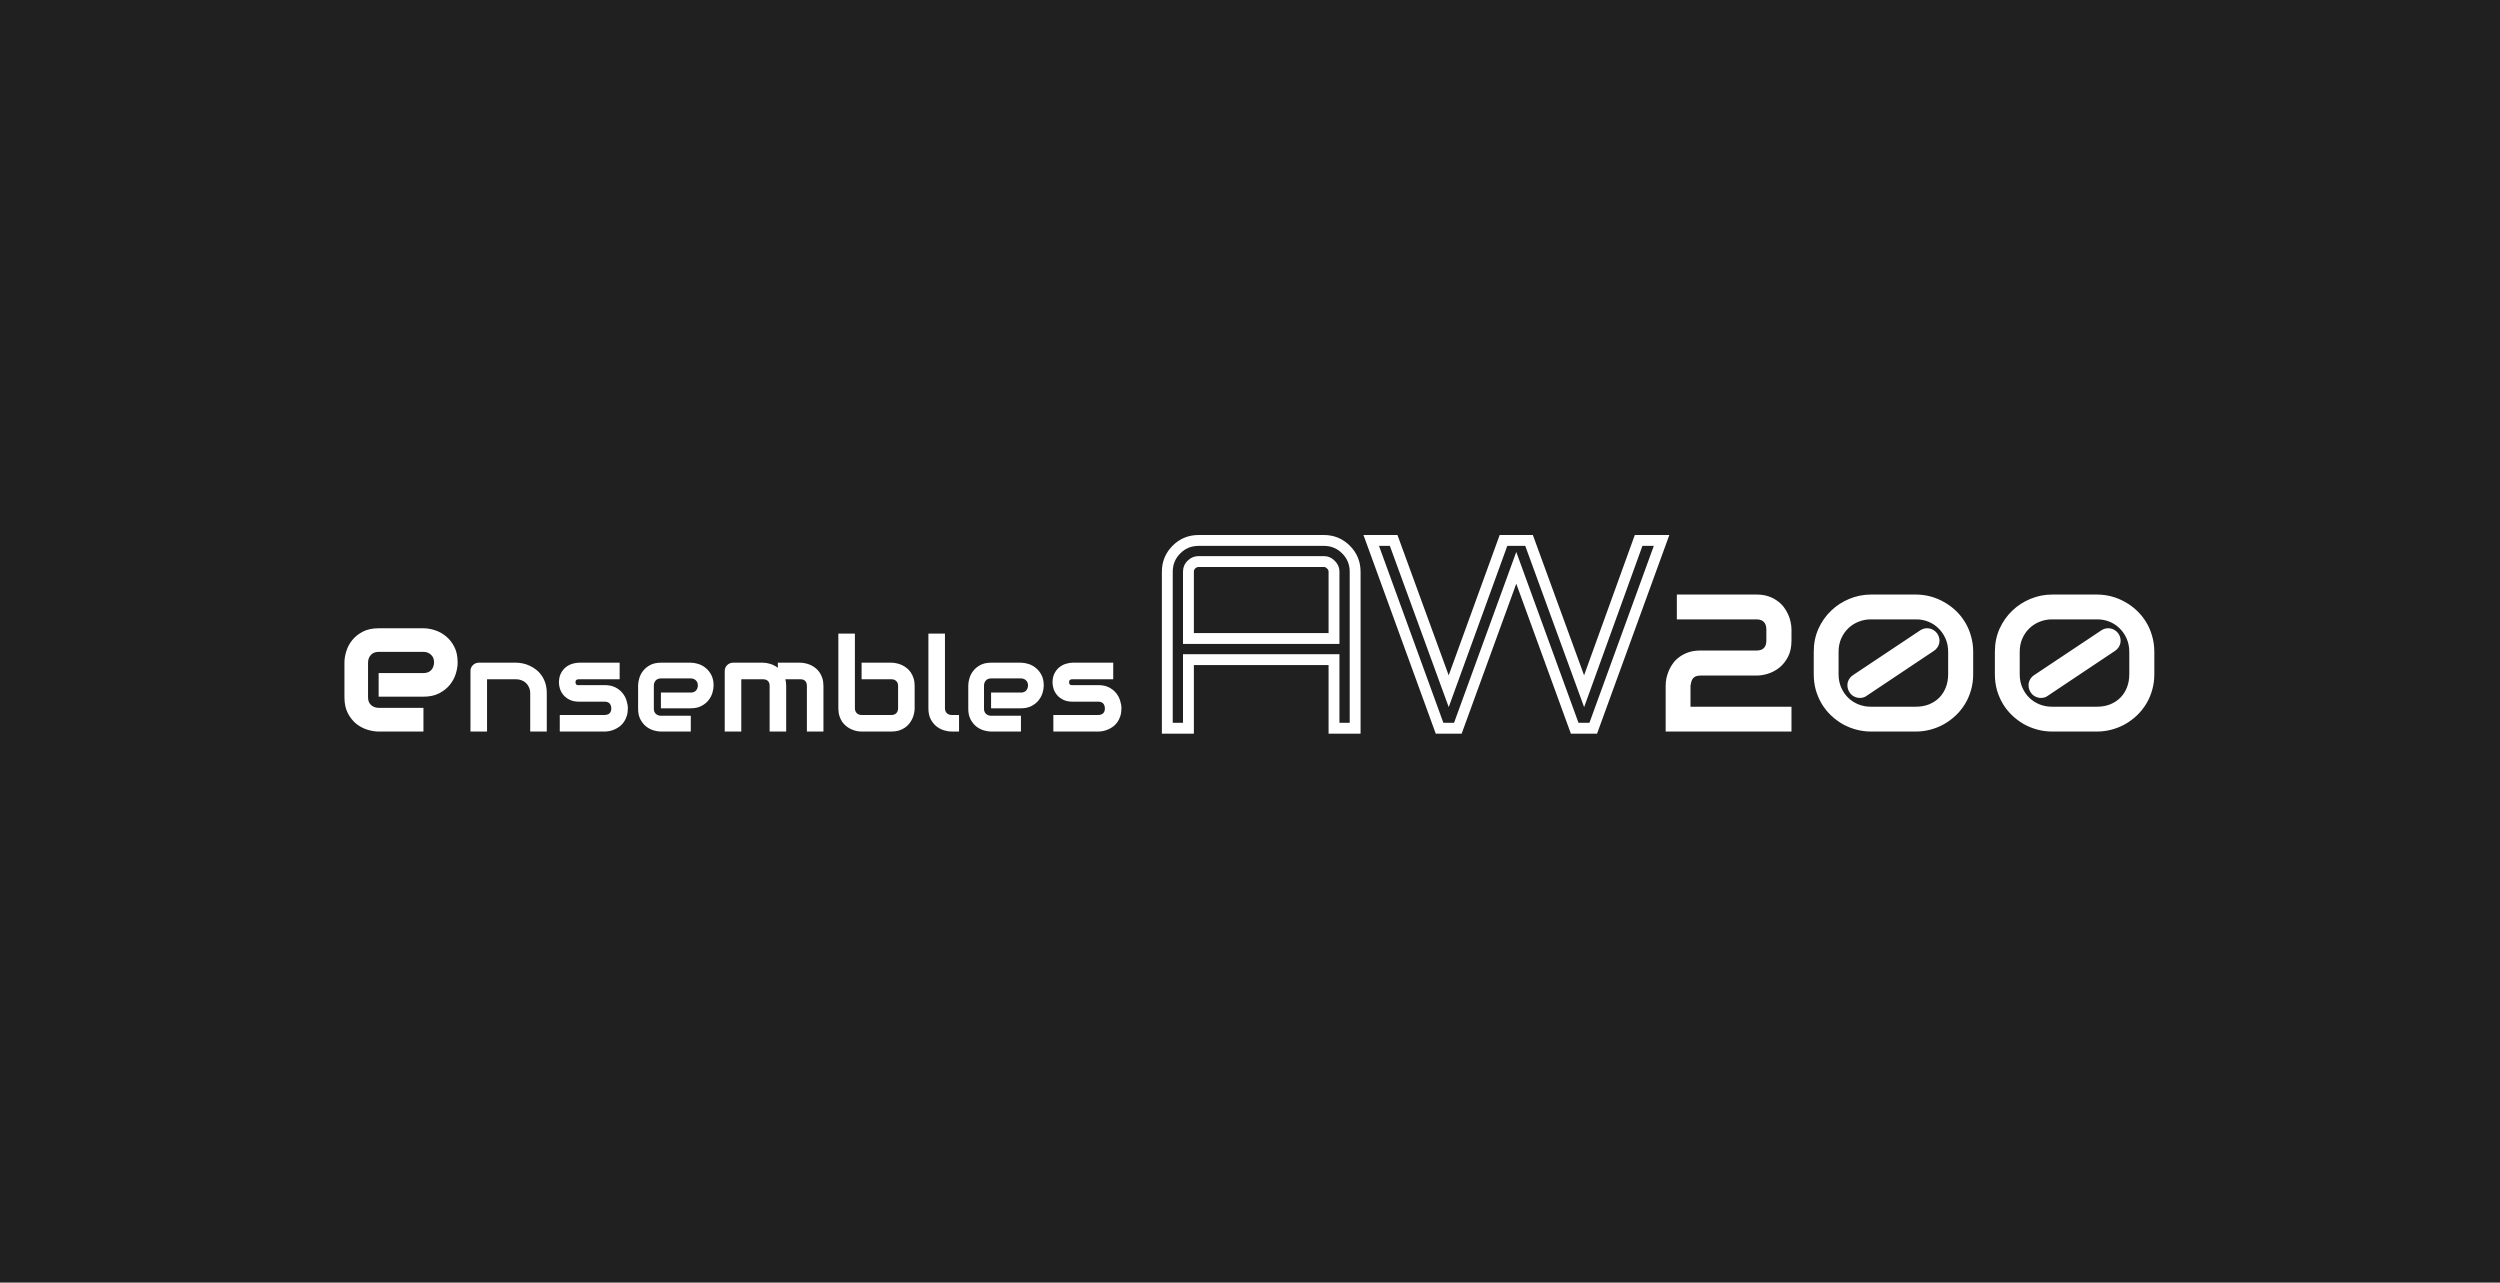 <svg width="460" height="236" viewBox="0 0 460 236" fill="none" xmlns="http://www.w3.org/2000/svg">
<rect width="460" height="236" fill="#202020"/>
<path d="M214.785 134H213.785V135H214.785V134ZM216.465 101.12L215.758 100.413V100.413L216.465 101.12ZM247.665 101.12L248.372 100.413L247.665 101.12ZM249.345 134V135H250.345V134H249.345ZM245.457 134H244.457V135H245.457V134ZM245.457 121.376H246.457V120.376H245.457V121.376ZM218.673 121.376V120.376H217.673V121.376H218.673ZM218.673 134V135H219.673V134H218.673ZM218.673 117.488H217.673V118.488H218.673V117.488ZM245.457 117.488V118.488H246.457V117.488H245.457ZM244.881 103.904L244.144 104.58L244.173 104.612L244.205 104.641L244.881 103.904ZM219.201 103.904L219.908 104.611H219.908L219.201 103.904ZM215.785 134V105.2H213.785V134H215.785ZM215.785 105.2C215.785 103.862 216.242 102.757 217.172 101.827L215.758 100.413C214.448 101.723 213.785 103.338 213.785 105.2H215.785ZM217.172 101.827C218.102 100.897 219.207 100.44 220.545 100.44V98.44C218.683 98.44 217.067 99.103 215.758 100.413L217.172 101.827ZM220.545 100.44H243.585V98.44H220.545V100.44ZM243.585 100.44C244.923 100.44 246.027 100.897 246.958 101.827L248.372 100.413C247.062 99.103 245.447 98.44 243.585 98.44V100.44ZM246.958 101.827C247.888 102.757 248.345 103.862 248.345 105.2H250.345C250.345 103.338 249.682 101.723 248.372 100.413L246.958 101.827ZM248.345 105.2V134H250.345V105.2H248.345ZM249.345 133H245.457V135H249.345V133ZM246.457 134V121.376H244.457V134H246.457ZM245.457 120.376H218.673V122.376H245.457V120.376ZM217.673 121.376V134H219.673V121.376H217.673ZM218.673 133H214.785V135H218.673V133ZM218.673 118.488H245.457V116.488H218.673V118.488ZM246.457 117.488V105.2H244.457V117.488H246.457ZM246.457 105.2C246.457 104.402 246.143 103.704 245.557 103.167L244.205 104.641C244.387 104.807 244.457 104.974 244.457 105.2H246.457ZM245.618 103.228C245.08 102.642 244.383 102.328 243.585 102.328V104.328C243.811 104.328 243.977 104.398 244.144 104.58L245.618 103.228ZM243.585 102.328H220.545V104.328H243.585V102.328ZM220.545 102.328C219.75 102.328 219.053 102.638 218.494 103.197L219.908 104.611C220.117 104.402 220.315 104.328 220.545 104.328V102.328ZM218.494 103.197C217.948 103.742 217.673 104.431 217.673 105.2H219.673C219.673 104.945 219.749 104.77 219.908 104.611L218.494 103.197ZM217.673 105.2V117.488H219.673V105.2H217.673ZM264.882 134L263.942 134.342L264.182 135H264.882V134ZM252.306 99.44V98.44H250.878L251.366 99.782L252.306 99.44ZM256.434 99.44L257.373 99.097L257.133 98.44H256.434V99.44ZM266.562 127.184L265.622 127.527L266.564 130.106L267.502 127.525L266.562 127.184ZM276.642 99.44V98.44H275.941L275.702 99.099L276.642 99.44ZM281.346 99.44L282.285 99.097L282.045 98.44H281.346V99.44ZM291.474 127.184L290.534 127.527L291.478 130.112L292.414 127.524L291.474 127.184ZM301.506 99.44V98.44H300.804L300.565 99.1L301.506 99.44ZM305.73 99.44L306.67 99.782L307.158 98.44H305.73V99.44ZM293.154 134V135H293.854L294.094 134.342L293.154 134ZM289.746 134L288.806 134.342L289.046 135H289.746V134ZM278.994 104.48L279.933 104.138L278.994 101.558L278.054 104.138L278.994 104.48ZM268.242 134V135H268.942L269.181 134.342L268.242 134ZM265.822 133.658L253.246 99.098L251.366 99.782L263.942 134.342L265.822 133.658ZM252.306 100.44H256.434V98.44H252.306V100.44ZM255.494 99.783L265.622 127.527L267.501 126.841L257.373 99.097L255.494 99.783ZM267.502 127.525L277.582 99.781L275.702 99.099L265.622 126.843L267.502 127.525ZM276.642 100.44H281.346V98.44H276.642V100.44ZM280.406 99.783L290.534 127.527L292.413 126.841L282.285 99.097L280.406 99.783ZM292.414 127.524L302.446 99.78L300.565 99.1L290.533 126.844L292.414 127.524ZM301.506 100.44H305.73V98.44H301.506V100.44ZM304.79 99.098L292.214 133.658L294.094 134.342L306.67 99.782L304.79 99.098ZM293.154 133H289.746V135H293.154V133ZM290.685 133.658L279.933 104.138L278.054 104.822L288.806 134.342L290.685 133.658ZM278.054 104.138L267.302 133.658L269.181 134.342L279.933 104.822L278.054 104.138ZM268.242 133H264.882V135H268.242V133Z" fill="white"/>
<path d="M84.207 121.895C84.207 122.528 84.096 123.213 83.873 123.952C83.65 124.678 83.287 125.358 82.783 125.991C82.291 126.612 81.641 127.133 80.832 127.555C80.035 127.977 79.062 128.188 77.914 128.188H69.67V123.846H77.914C78.535 123.846 79.016 123.659 79.356 123.284C79.695 122.897 79.865 122.422 79.865 121.86C79.865 121.262 79.672 120.793 79.285 120.454C78.91 120.114 78.453 119.944 77.914 119.944H69.67C69.049 119.944 68.568 120.137 68.228 120.524C67.889 120.899 67.719 121.368 67.719 121.93V128.311C67.719 128.92 67.906 129.395 68.281 129.735C68.668 130.075 69.143 130.245 69.705 130.245H77.914V134.604H69.67C69.037 134.604 68.352 134.493 67.613 134.27C66.887 134.047 66.207 133.69 65.574 133.198C64.953 132.694 64.432 132.043 64.01 131.247C63.588 130.438 63.377 129.46 63.377 128.311V121.895C63.377 121.262 63.488 120.583 63.711 119.856C63.934 119.118 64.291 118.438 64.783 117.817C65.287 117.184 65.938 116.657 66.734 116.235C67.543 115.813 68.522 115.602 69.67 115.602H77.914C78.547 115.602 79.227 115.713 79.953 115.936C80.691 116.159 81.371 116.522 81.992 117.026C82.625 117.518 83.152 118.168 83.574 118.977C83.996 119.774 84.207 120.747 84.207 121.895ZM100.607 134.604H97.561V127.573C97.561 127.174 97.49 126.819 97.35 126.506C97.217 126.186 97.033 125.913 96.799 125.686C96.564 125.46 96.287 125.288 95.967 125.17C95.654 125.045 95.314 124.983 94.947 124.983H89.615V134.604H86.568V123.448C86.568 123.237 86.607 123.042 86.686 122.862C86.764 122.674 86.873 122.514 87.014 122.381C87.154 122.241 87.318 122.131 87.506 122.053C87.693 121.975 87.893 121.936 88.103 121.936H94.971C95.353 121.936 95.756 121.979 96.178 122.065C96.607 122.151 97.029 122.292 97.443 122.487C97.865 122.674 98.264 122.917 98.639 123.213C99.022 123.502 99.357 123.858 99.647 124.28C99.943 124.694 100.178 125.174 100.35 125.721C100.521 126.268 100.607 126.885 100.607 127.573V134.604ZM115.525 130.327C115.525 130.85 115.459 131.323 115.326 131.745C115.193 132.159 115.018 132.526 114.799 132.846C114.58 133.159 114.326 133.428 114.037 133.655C113.748 133.874 113.443 134.053 113.123 134.194C112.811 134.335 112.49 134.44 112.162 134.51C111.842 134.573 111.537 134.604 111.248 134.604H102.998V131.557H111.225C111.639 131.557 111.951 131.452 112.162 131.241C112.373 131.03 112.479 130.725 112.479 130.327C112.439 129.514 112.029 129.108 111.248 129.108H106.525C105.854 129.108 105.283 128.991 104.814 128.756C104.346 128.522 103.963 128.229 103.666 127.877C103.377 127.526 103.166 127.147 103.033 126.741C102.908 126.335 102.846 125.956 102.846 125.604C102.846 124.924 102.967 124.354 103.209 123.893C103.451 123.424 103.756 123.045 104.123 122.756C104.49 122.467 104.889 122.26 105.318 122.135C105.748 122.002 106.15 121.936 106.525 121.936H114.014V124.983H106.549C106.393 124.983 106.268 125.002 106.174 125.042C106.088 125.073 106.021 125.12 105.975 125.182C105.936 125.237 105.912 125.299 105.904 125.37C105.896 125.432 105.893 125.495 105.893 125.557C105.9 125.682 105.924 125.78 105.963 125.85C106.002 125.92 106.049 125.971 106.104 126.002C106.166 126.034 106.232 126.053 106.303 126.061C106.381 126.061 106.455 126.061 106.525 126.061H111.248C112.029 126.061 112.693 126.202 113.24 126.483C113.787 126.764 114.229 127.12 114.564 127.549C114.9 127.971 115.143 128.432 115.291 128.932C115.447 129.432 115.525 129.897 115.525 130.327ZM131.299 126.131C131.299 126.553 131.225 127.01 131.076 127.502C130.928 127.987 130.686 128.44 130.35 128.862C130.021 129.276 129.588 129.624 129.049 129.905C128.518 130.186 127.869 130.327 127.104 130.327H121.607V127.432H127.104C127.518 127.432 127.838 127.307 128.064 127.057C128.291 126.799 128.404 126.483 128.404 126.108C128.404 125.71 128.275 125.397 128.018 125.17C127.768 124.944 127.463 124.831 127.104 124.831H121.607C121.193 124.831 120.873 124.96 120.646 125.217C120.42 125.467 120.307 125.78 120.307 126.155V130.409C120.307 130.815 120.432 131.131 120.682 131.358C120.939 131.585 121.256 131.698 121.631 131.698H127.104V134.604H121.607C121.186 134.604 120.729 134.53 120.236 134.381C119.752 134.233 119.299 133.995 118.877 133.667C118.463 133.331 118.115 132.897 117.834 132.366C117.553 131.827 117.412 131.174 117.412 130.409V126.131C117.412 125.71 117.486 125.256 117.635 124.772C117.783 124.28 118.021 123.827 118.35 123.413C118.686 122.991 119.119 122.639 119.65 122.358C120.189 122.077 120.842 121.936 121.607 121.936H127.104C127.525 121.936 127.979 122.01 128.463 122.159C128.955 122.307 129.408 122.549 129.822 122.885C130.244 123.213 130.596 123.647 130.877 124.186C131.158 124.717 131.299 125.366 131.299 126.131ZM144.658 134.604H141.611V126.202C141.611 125.803 141.506 125.502 141.295 125.299C141.084 125.088 140.771 124.983 140.357 124.983H136.396V134.604H133.35V123.448C133.35 123.237 133.389 123.042 133.467 122.862C133.545 122.674 133.654 122.514 133.795 122.381C133.936 122.241 134.1 122.131 134.287 122.053C134.475 121.975 134.674 121.936 134.885 121.936H140.381C140.803 121.936 141.256 122.01 141.74 122.159C142.225 122.307 142.686 122.545 143.123 122.874V121.936H147.248C147.537 121.936 147.842 121.971 148.162 122.042C148.482 122.104 148.799 122.206 149.111 122.346C149.432 122.487 149.736 122.67 150.025 122.897C150.314 123.116 150.568 123.385 150.787 123.706C151.006 124.018 151.182 124.381 151.314 124.795C151.447 125.21 151.514 125.678 151.514 126.202V134.604H148.467V126.202C148.467 125.803 148.365 125.502 148.162 125.299C147.967 125.088 147.662 124.983 147.248 124.983H144.506C144.607 125.358 144.658 125.764 144.658 126.202V134.604ZM168.295 130.327C168.295 130.616 168.26 130.92 168.189 131.241C168.127 131.561 168.025 131.881 167.885 132.202C167.744 132.514 167.561 132.815 167.334 133.104C167.115 133.393 166.846 133.651 166.525 133.877C166.213 134.096 165.85 134.272 165.436 134.405C165.021 134.538 164.553 134.604 164.029 134.604H158.533C158.244 134.604 157.939 134.573 157.619 134.51C157.299 134.44 156.979 134.335 156.658 134.194C156.346 134.053 156.045 133.874 155.756 133.655C155.467 133.428 155.209 133.159 154.982 132.846C154.764 132.526 154.588 132.159 154.455 131.745C154.322 131.323 154.256 130.85 154.256 130.327V116.581H157.303V130.327C157.303 130.702 157.42 131.002 157.654 131.229C157.889 131.448 158.182 131.557 158.533 131.557H164.029C164.412 131.557 164.709 131.444 164.92 131.217C165.139 130.991 165.248 130.694 165.248 130.327V126.202C165.248 125.819 165.135 125.522 164.908 125.311C164.682 125.092 164.389 124.983 164.029 124.983H158.533V121.936H164.029C164.318 121.936 164.623 121.971 164.943 122.042C165.264 122.104 165.58 122.206 165.893 122.346C166.213 122.487 166.518 122.67 166.807 122.897C167.096 123.116 167.35 123.385 167.568 123.706C167.787 124.018 167.963 124.381 168.096 124.795C168.229 125.21 168.295 125.678 168.295 126.202V130.327ZM176.463 134.604H175.104C174.666 134.604 174.197 134.53 173.697 134.381C173.205 134.233 172.744 133.991 172.314 133.655C171.885 133.311 171.529 132.87 171.248 132.331C170.967 131.784 170.826 131.116 170.826 130.327V116.581H173.873V130.327C173.873 130.702 173.99 131.002 174.225 131.229C174.459 131.448 174.752 131.557 175.104 131.557H176.463V134.604ZM192.049 126.131C192.049 126.553 191.975 127.01 191.826 127.502C191.678 127.987 191.436 128.44 191.1 128.862C190.771 129.276 190.338 129.624 189.799 129.905C189.268 130.186 188.619 130.327 187.854 130.327H182.357V127.432H187.854C188.268 127.432 188.588 127.307 188.814 127.057C189.041 126.799 189.154 126.483 189.154 126.108C189.154 125.71 189.025 125.397 188.768 125.17C188.518 124.944 188.213 124.831 187.854 124.831H182.357C181.943 124.831 181.623 124.96 181.396 125.217C181.17 125.467 181.057 125.78 181.057 126.155V130.409C181.057 130.815 181.182 131.131 181.432 131.358C181.689 131.585 182.006 131.698 182.381 131.698H187.854V134.604H182.357C181.936 134.604 181.479 134.53 180.986 134.381C180.502 134.233 180.049 133.995 179.627 133.667C179.213 133.331 178.865 132.897 178.584 132.366C178.303 131.827 178.162 131.174 178.162 130.409V126.131C178.162 125.71 178.236 125.256 178.385 124.772C178.533 124.28 178.771 123.827 179.1 123.413C179.436 122.991 179.869 122.639 180.4 122.358C180.939 122.077 181.592 121.936 182.357 121.936H187.854C188.275 121.936 188.729 122.01 189.213 122.159C189.705 122.307 190.158 122.549 190.572 122.885C190.994 123.213 191.346 123.647 191.627 124.186C191.908 124.717 192.049 125.366 192.049 126.131ZM206.346 130.327C206.346 130.85 206.279 131.323 206.146 131.745C206.014 132.159 205.838 132.526 205.619 132.846C205.4 133.159 205.146 133.428 204.857 133.655C204.568 133.874 204.264 134.053 203.943 134.194C203.631 134.335 203.311 134.44 202.982 134.51C202.662 134.573 202.357 134.604 202.068 134.604H193.818V131.557H202.045C202.459 131.557 202.771 131.452 202.982 131.241C203.193 131.03 203.299 130.725 203.299 130.327C203.26 129.514 202.85 129.108 202.068 129.108H197.346C196.674 129.108 196.104 128.991 195.635 128.756C195.166 128.522 194.783 128.229 194.486 127.877C194.197 127.526 193.986 127.147 193.854 126.741C193.729 126.335 193.666 125.956 193.666 125.604C193.666 124.924 193.787 124.354 194.029 123.893C194.271 123.424 194.576 123.045 194.943 122.756C195.311 122.467 195.709 122.26 196.139 122.135C196.568 122.002 196.971 121.936 197.346 121.936H204.834V124.983H197.369C197.213 124.983 197.088 125.002 196.994 125.042C196.908 125.073 196.842 125.12 196.795 125.182C196.756 125.237 196.732 125.299 196.725 125.37C196.717 125.432 196.713 125.495 196.713 125.557C196.721 125.682 196.744 125.78 196.783 125.85C196.822 125.92 196.869 125.971 196.924 126.002C196.986 126.034 197.053 126.053 197.123 126.061C197.201 126.061 197.275 126.061 197.346 126.061H202.068C202.85 126.061 203.514 126.202 204.061 126.483C204.607 126.764 205.049 127.12 205.385 127.549C205.721 127.971 205.963 128.432 206.111 128.932C206.268 129.432 206.346 129.897 206.346 130.327ZM329.633 134.604H306.482V126.149C306.482 125.715 306.529 125.258 306.623 124.778C306.729 124.286 306.887 123.799 307.098 123.319C307.309 122.838 307.578 122.381 307.906 121.948C308.246 121.514 308.65 121.133 309.119 120.805C309.6 120.465 310.15 120.196 310.771 119.997C311.393 119.797 312.096 119.698 312.881 119.698H323.182C323.803 119.698 324.26 119.545 324.553 119.241C324.857 118.924 325.01 118.467 325.01 117.87V115.848C325.01 115.227 324.857 114.758 324.553 114.442C324.248 114.126 323.803 113.967 323.217 113.967H308.539V109.397H323.217C323.99 109.397 324.688 109.497 325.309 109.696C325.93 109.895 326.475 110.165 326.943 110.504C327.424 110.833 327.834 111.213 328.174 111.647C328.514 112.081 328.789 112.538 329 113.018C329.223 113.487 329.381 113.967 329.475 114.46C329.58 114.94 329.633 115.391 329.633 115.813V117.87C329.633 119.053 329.416 120.055 328.982 120.876C328.561 121.684 328.027 122.346 327.383 122.862C326.738 123.366 326.041 123.735 325.291 123.969C324.553 124.192 323.861 124.303 323.217 124.303H312.881C312.506 124.303 312.207 124.356 311.984 124.461C311.762 124.567 311.586 124.708 311.457 124.883C311.34 125.059 311.252 125.258 311.193 125.481C311.135 125.704 311.088 125.926 311.053 126.149V130.034H329.633V134.604ZM363.066 124.057C363.066 125.088 362.932 126.067 362.662 126.993C362.404 127.907 362.035 128.756 361.555 129.542C361.074 130.327 360.506 131.03 359.85 131.651C359.193 132.272 358.473 132.805 357.688 133.251C356.914 133.684 356.088 134.018 355.209 134.252C354.33 134.487 353.434 134.604 352.52 134.604H344.275C343.35 134.604 342.447 134.487 341.568 134.252C340.689 134.018 339.857 133.684 339.072 133.251C338.299 132.805 337.584 132.272 336.928 131.651C336.271 131.03 335.703 130.327 335.223 129.542C334.754 128.756 334.385 127.907 334.115 126.993C333.857 126.067 333.729 125.088 333.729 124.057V119.944C333.729 118.397 334.016 116.979 334.59 115.69C335.176 114.401 335.955 113.293 336.928 112.368C337.9 111.43 339.02 110.704 340.285 110.188C341.562 109.661 342.893 109.397 344.275 109.397H352.52C353.434 109.397 354.33 109.514 355.209 109.749C356.088 109.983 356.914 110.323 357.688 110.768C358.473 111.202 359.193 111.729 359.85 112.35C360.506 112.971 361.074 113.674 361.555 114.46C362.035 115.245 362.404 116.1 362.662 117.026C362.932 117.94 363.066 118.913 363.066 119.944V124.057ZM358.461 119.944C358.461 119.042 358.297 118.221 357.969 117.483C357.641 116.745 357.201 116.112 356.65 115.585C356.111 115.057 355.484 114.653 354.77 114.372C354.055 114.09 353.305 113.956 352.52 113.967H344.275C343.514 113.956 342.77 114.09 342.043 114.372C341.328 114.641 340.689 115.04 340.127 115.567C339.576 116.083 339.131 116.715 338.791 117.465C338.463 118.204 338.299 119.03 338.299 119.944V124.057C338.299 124.971 338.463 125.797 338.791 126.536C339.119 127.274 339.559 127.907 340.109 128.434C340.66 128.95 341.293 129.348 342.008 129.629C342.734 129.911 343.49 130.045 344.275 130.034H352.52C353.422 130.034 354.236 129.887 354.963 129.594C355.701 129.29 356.328 128.874 356.844 128.346C357.359 127.819 357.758 127.192 358.039 126.465C358.32 125.727 358.461 124.924 358.461 124.057V119.944ZM356.475 116.604C356.65 116.862 356.768 117.143 356.826 117.448C356.885 117.741 356.885 118.034 356.826 118.327C356.768 118.608 356.65 118.877 356.475 119.135C356.311 119.381 356.094 119.592 355.824 119.768L343.484 128.012C343.285 128.165 343.08 128.27 342.869 128.329C342.658 128.387 342.441 128.417 342.219 128.417C341.844 128.417 341.486 128.329 341.146 128.153C340.807 127.977 340.531 127.725 340.32 127.397C340.145 127.139 340.027 126.864 339.969 126.571C339.91 126.266 339.904 125.973 339.951 125.692C340.01 125.399 340.121 125.129 340.285 124.883C340.449 124.626 340.666 124.409 340.936 124.233L353.311 115.989C353.568 115.813 353.844 115.696 354.137 115.637C354.441 115.579 354.734 115.579 355.016 115.637C355.309 115.696 355.578 115.807 355.824 115.971C356.082 116.135 356.299 116.346 356.475 116.604ZM396.395 124.057C396.395 125.088 396.26 126.067 395.99 126.993C395.732 127.907 395.363 128.756 394.883 129.542C394.402 130.327 393.834 131.03 393.178 131.651C392.521 132.272 391.801 132.805 391.016 133.251C390.242 133.684 389.416 134.018 388.537 134.252C387.658 134.487 386.762 134.604 385.848 134.604H377.604C376.678 134.604 375.775 134.487 374.896 134.252C374.018 134.018 373.186 133.684 372.4 133.251C371.627 132.805 370.912 132.272 370.256 131.651C369.6 131.03 369.031 130.327 368.551 129.542C368.082 128.756 367.713 127.907 367.443 126.993C367.186 126.067 367.057 125.088 367.057 124.057V119.944C367.057 118.397 367.344 116.979 367.918 115.69C368.504 114.401 369.283 113.293 370.256 112.368C371.229 111.43 372.348 110.704 373.613 110.188C374.891 109.661 376.221 109.397 377.604 109.397H385.848C386.762 109.397 387.658 109.514 388.537 109.749C389.416 109.983 390.242 110.323 391.016 110.768C391.801 111.202 392.521 111.729 393.178 112.35C393.834 112.971 394.402 113.674 394.883 114.46C395.363 115.245 395.732 116.1 395.99 117.026C396.26 117.94 396.395 118.913 396.395 119.944V124.057ZM391.789 119.944C391.789 119.042 391.625 118.221 391.297 117.483C390.969 116.745 390.529 116.112 389.979 115.585C389.439 115.057 388.812 114.653 388.098 114.372C387.383 114.09 386.633 113.956 385.848 113.967H377.604C376.842 113.956 376.098 114.09 375.371 114.372C374.656 114.641 374.018 115.04 373.455 115.567C372.904 116.083 372.459 116.715 372.119 117.465C371.791 118.204 371.627 119.03 371.627 119.944V124.057C371.627 124.971 371.791 125.797 372.119 126.536C372.447 127.274 372.887 127.907 373.438 128.434C373.988 128.95 374.621 129.348 375.336 129.629C376.062 129.911 376.818 130.045 377.604 130.034H385.848C386.75 130.034 387.564 129.887 388.291 129.594C389.029 129.29 389.656 128.874 390.172 128.346C390.688 127.819 391.086 127.192 391.367 126.465C391.648 125.727 391.789 124.924 391.789 124.057V119.944ZM389.803 116.604C389.979 116.862 390.096 117.143 390.154 117.448C390.213 117.741 390.213 118.034 390.154 118.327C390.096 118.608 389.979 118.877 389.803 119.135C389.639 119.381 389.422 119.592 389.152 119.768L376.812 128.012C376.613 128.165 376.408 128.27 376.197 128.329C375.986 128.387 375.77 128.417 375.547 128.417C375.172 128.417 374.814 128.329 374.475 128.153C374.135 127.977 373.859 127.725 373.648 127.397C373.473 127.139 373.355 126.864 373.297 126.571C373.238 126.266 373.232 125.973 373.279 125.692C373.338 125.399 373.449 125.129 373.613 124.883C373.777 124.626 373.994 124.409 374.264 124.233L386.639 115.989C386.896 115.813 387.172 115.696 387.465 115.637C387.77 115.579 388.062 115.579 388.344 115.637C388.637 115.696 388.906 115.807 389.152 115.971C389.41 116.135 389.627 116.346 389.803 116.604Z" fill="white"/>
</svg>
